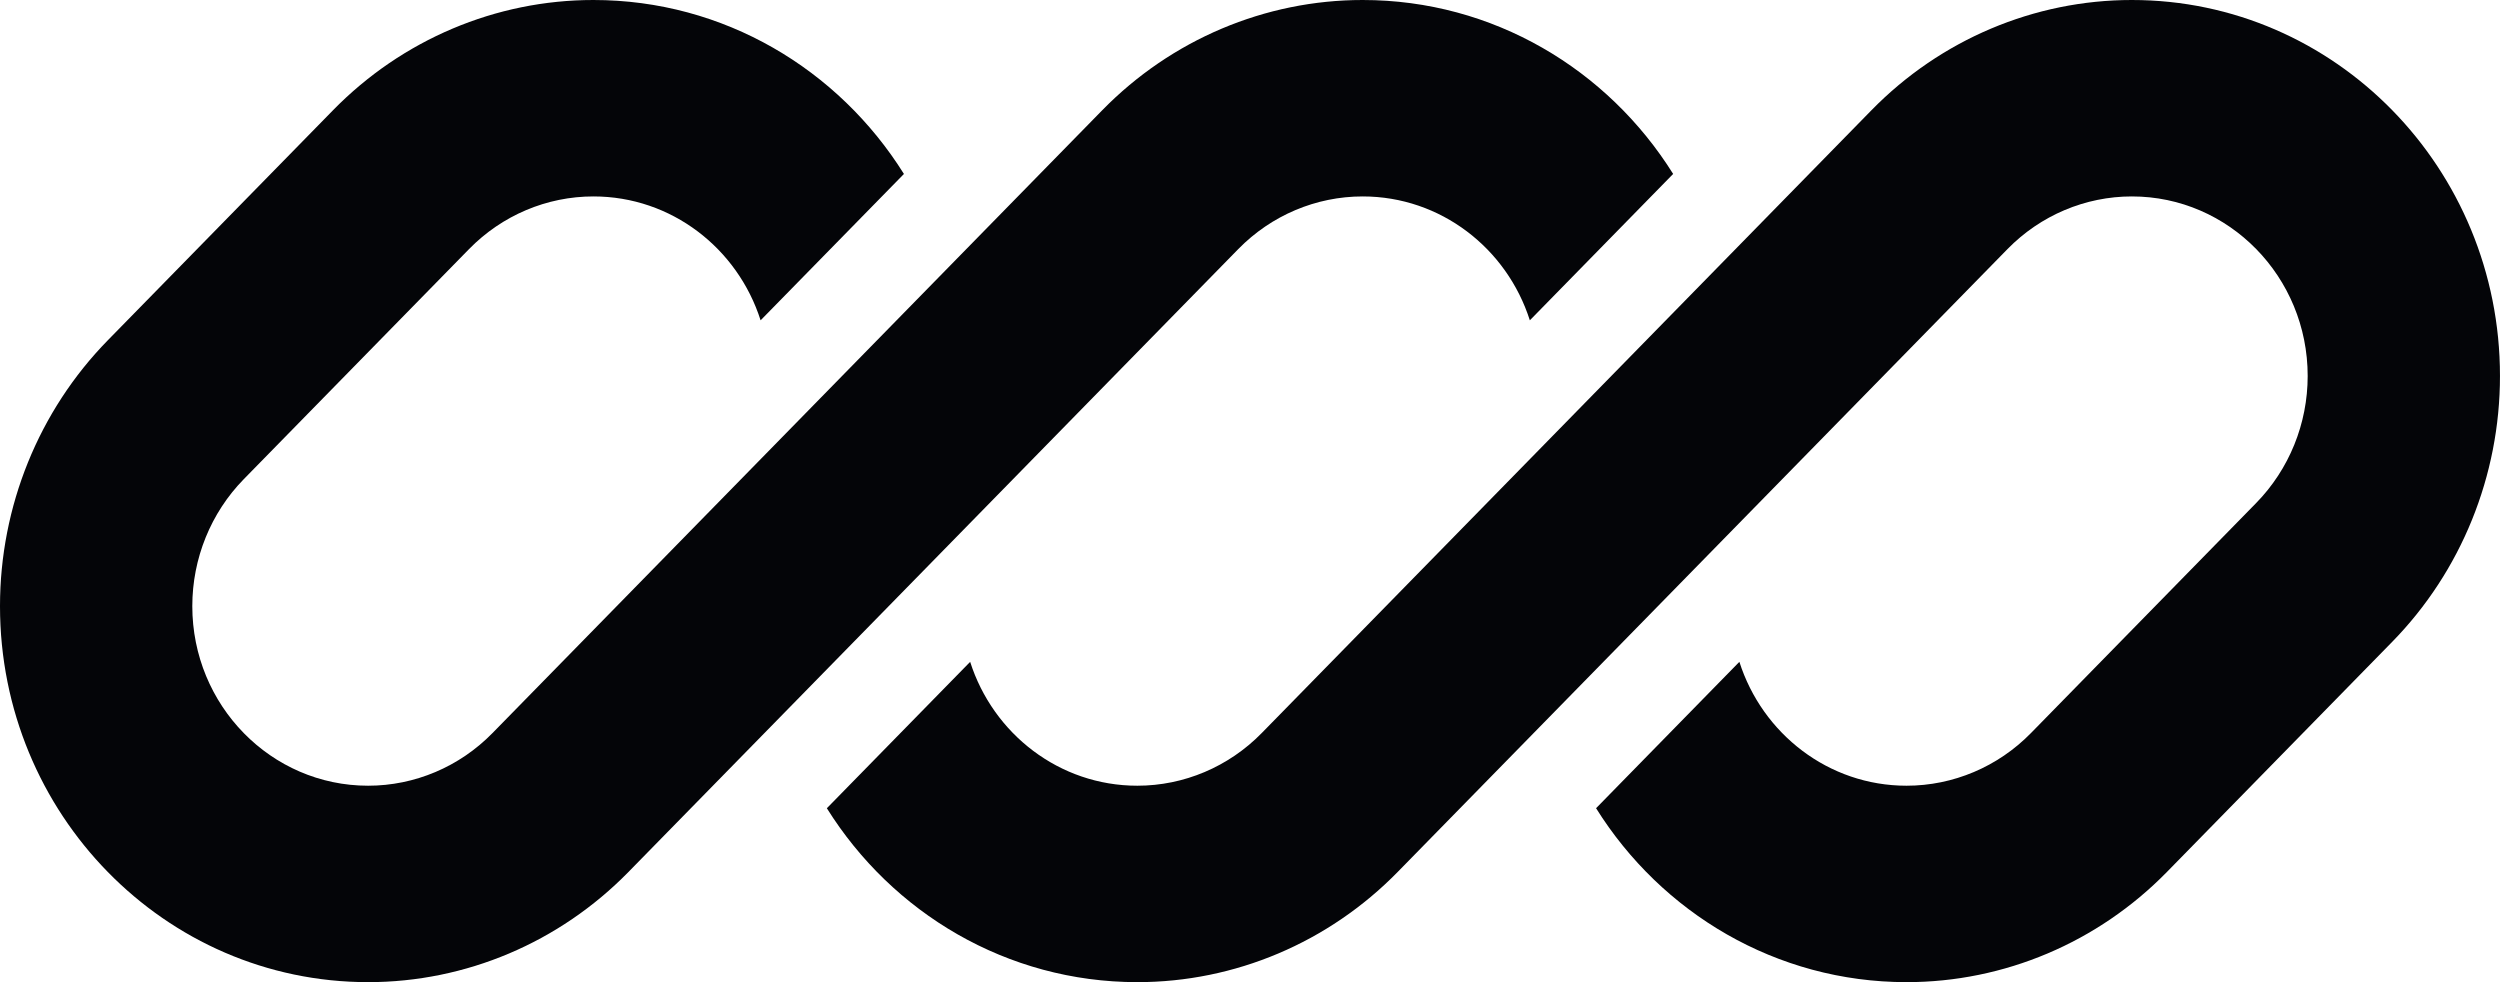 <svg width="112" height="44" viewBox="0 0 112 44" fill="none" xmlns="http://www.w3.org/2000/svg">
<g id="Logo" clip-path="url(#clip0_2605_174281)">
<path id="Vector" d="M26.585 0C22.211 0 18.017 1.775 14.924 4.934L4.83 15.244C1.738 18.403 0 22.687 0 27.155C0 36.458 7.384 44 16.492 44C20.866 44 25.06 42.225 28.153 39.066L35.135 31.935C35.135 31.935 35.135 31.935 35.135 31.935L55.477 11.156C56.954 9.648 58.958 8.8 61.047 8.8C64.544 8.8 67.509 11.128 68.537 14.35L74.957 7.792C72.028 3.107 66.893 0 61.047 0C56.673 0 52.478 1.775 49.385 4.934L22.061 32.844C20.584 34.352 18.581 35.2 16.492 35.2C12.142 35.2 8.615 31.598 8.615 27.155C8.615 25.021 9.445 22.975 10.922 21.466L21.016 11.156C22.493 9.648 24.496 8.8 26.585 8.8C30.083 8.8 33.047 11.128 34.075 14.35L40.496 7.793C37.567 3.107 32.431 0 26.585 0Z" fill="#040508"/>
<path id="Vector_2" d="M56.522 32.844C55.045 34.352 53.042 35.2 50.953 35.2C47.456 35.2 44.491 32.872 43.463 29.651L37.043 36.209C39.972 40.894 45.107 44 50.953 44C55.327 44 59.521 42.225 62.614 39.066L89.938 11.156C91.415 9.648 93.419 8.8 95.508 8.8C99.858 8.8 103.384 12.402 103.384 16.845C103.384 18.979 102.554 21.025 101.077 22.534L90.984 32.844C89.507 34.352 87.503 35.2 85.414 35.2C81.917 35.2 78.952 32.872 77.924 29.65L71.504 36.208C74.433 40.893 79.568 44 85.414 44C89.788 44 93.983 42.225 97.076 39.066L107.169 28.756C110.262 25.597 111.999 21.313 111.999 16.845C111.999 7.542 104.616 0 95.508 0C91.134 0 86.939 1.775 83.846 4.934L56.522 32.844Z" fill="#040508"/>
</g>
<defs>
<clipPath id="clip0_2605_174281">
<rect width="112" height="44" fill="white"/>
</clipPath>
</defs>
</svg>
